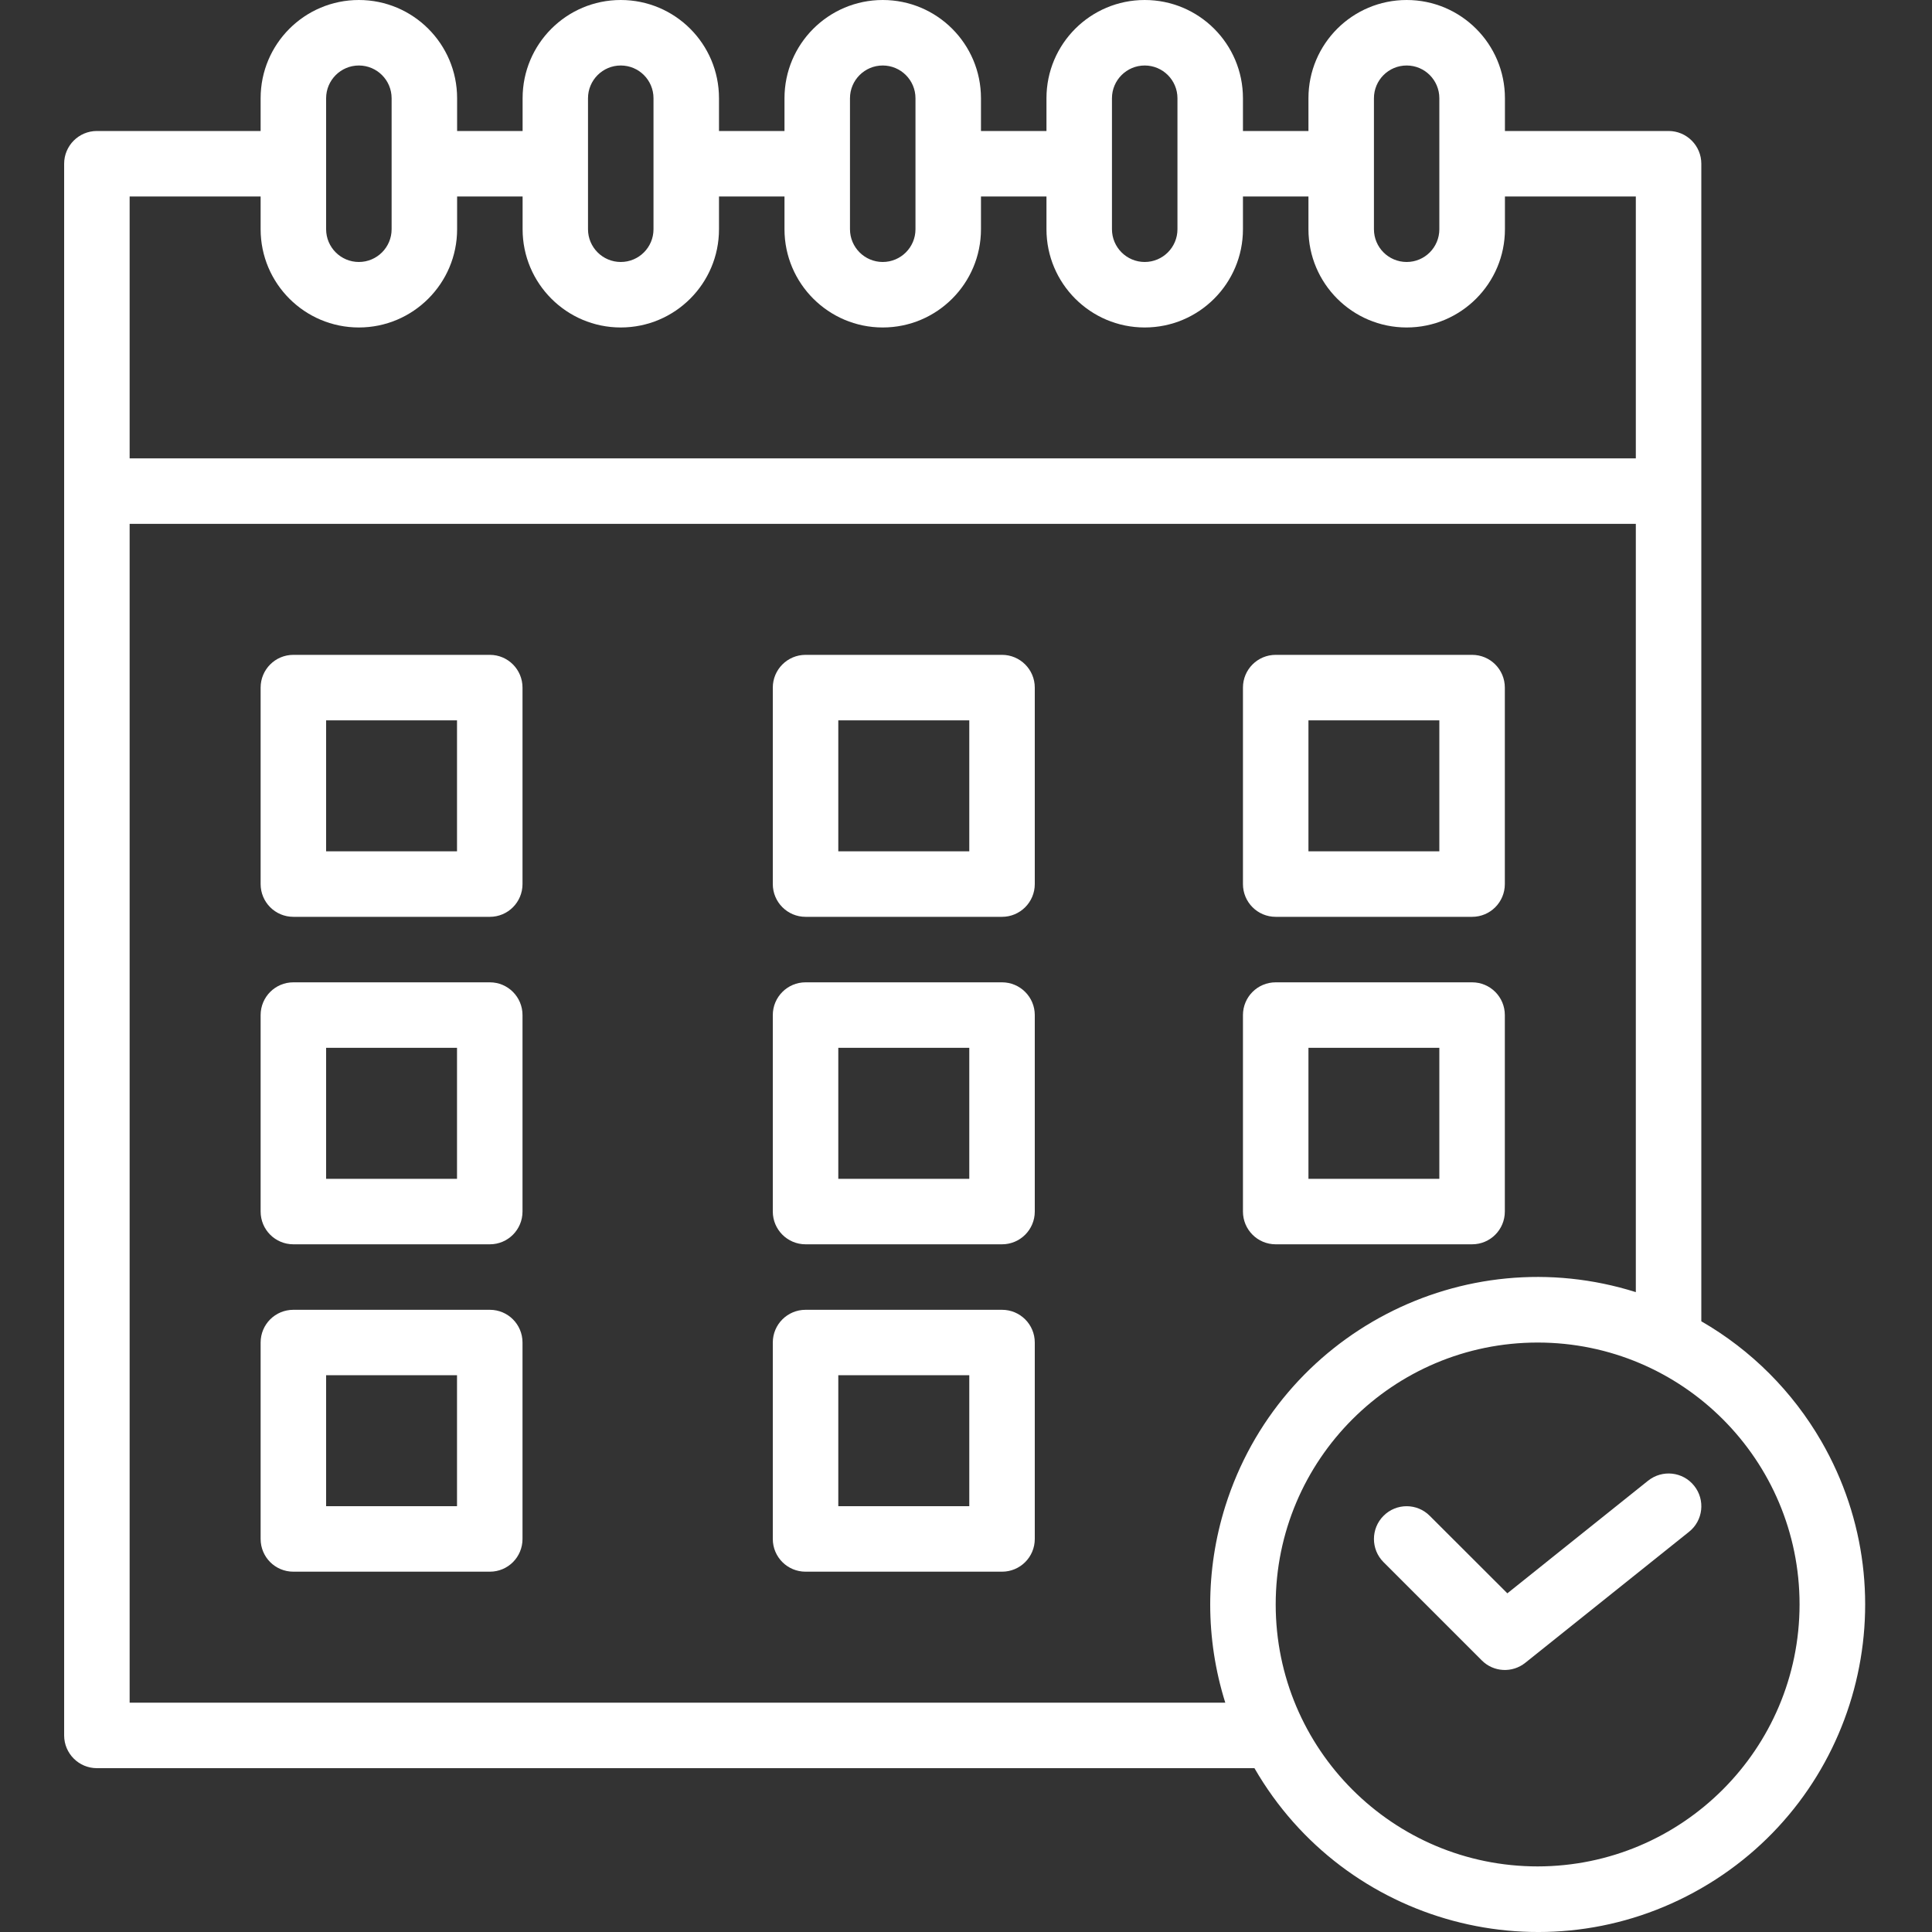 <svg width="20" height="20" viewBox="0 0 20 20" fill="none" xmlns="http://www.w3.org/2000/svg">
<rect x="0" y="0" width="20" height="20" fill="#333333" stroke="none"/>
<g clip-path="url(#clip0)">
<path d="M5.071 6.779H3.037C2.849 6.779 2.698 6.931 2.698 7.118V9.152C2.698 9.339 2.849 9.491 3.037 9.491H5.071C5.258 9.491 5.409 9.339 5.409 9.152V7.118C5.409 6.931 5.258 6.779 5.071 6.779ZM4.731 8.813H3.376V7.457H4.731V8.813Z" fill="white"/>
<path d="M10.373 6.779H8.339C8.152 6.779 8 6.931 8 7.118V9.152C8 9.339 8.152 9.491 8.339 9.491H10.373C10.56 9.491 10.712 9.339 10.712 9.152V7.118C10.712 6.931 10.56 6.779 10.373 6.779ZM10.034 8.813H8.678V7.457H10.034V8.813Z" fill="white"/>
<path d="M13.206 9.491H15.239C15.427 9.491 15.578 9.339 15.578 9.152V7.118C15.578 6.931 15.427 6.779 15.239 6.779H13.206C13.018 6.779 12.867 6.931 12.867 7.118V9.152C12.867 9.339 13.018 9.491 13.206 9.491ZM13.545 7.457H14.9V8.813H13.545V7.457Z" fill="white"/>
<path d="M5.071 10.169H3.037C2.849 10.169 2.698 10.321 2.698 10.508V12.542C2.698 12.729 2.849 12.881 3.037 12.881H5.071C5.258 12.881 5.409 12.729 5.409 12.542V10.508C5.409 10.321 5.258 10.169 5.071 10.169ZM4.731 12.203H3.376V10.847H4.731V12.203Z" fill="white"/>
<path d="M10.373 10.169H8.339C8.152 10.169 8 10.321 8 10.508V12.542C8 12.729 8.152 12.881 8.339 12.881H10.373C10.56 12.881 10.712 12.729 10.712 12.542V10.508C10.712 10.321 10.56 10.169 10.373 10.169ZM10.034 12.203H8.678V10.847H10.034V12.203Z" fill="white"/>
<path d="M13.206 12.881H15.239C15.427 12.881 15.578 12.729 15.578 12.542V10.508C15.578 10.321 15.427 10.169 15.239 10.169H13.206C13.018 10.169 12.867 10.321 12.867 10.508V12.542C12.867 12.729 13.018 12.881 13.206 12.881ZM13.545 10.847H14.9V12.203H13.545V10.847Z" fill="white"/>
<path d="M5.071 13.559H3.037C2.849 13.559 2.698 13.71 2.698 13.898V15.931C2.698 16.119 2.849 16.27 3.037 16.27H5.071C5.258 16.27 5.409 16.119 5.409 15.931V13.898C5.409 13.71 5.258 13.559 5.071 13.559ZM4.731 15.592H3.376V14.236H4.731V15.592Z" fill="white"/>
<path d="M10.373 13.559H8.339C8.152 13.559 8 13.71 8 13.898V15.931C8 16.119 8.152 16.27 8.339 16.27H10.373C10.56 16.27 10.712 16.119 10.712 15.931V13.898C10.712 13.71 10.56 13.559 10.373 13.559ZM10.034 15.592H8.678V14.236H10.034V15.592Z" fill="white"/>
<path d="M17.612 13.678V1.695C17.612 1.508 17.46 1.356 17.273 1.356H15.579V1.017C15.579 0.455 15.123 0 14.562 0C14 0 13.545 0.455 13.545 1.017V1.356H12.867V1.017C12.867 0.455 12.412 0 11.85 0C11.288 0 10.833 0.455 10.833 1.017V1.356H10.155V1.017C10.155 0.455 9.7 0 9.138 0C8.577 0 8.121 0.455 8.121 1.017V1.356H7.443V1.017C7.443 0.455 6.988 0 6.426 0C5.865 0 5.41 0.455 5.41 1.017V1.356H4.732V1.017C4.732 0.455 4.276 0 3.715 0C3.153 0 2.698 0.455 2.698 1.017V1.356H1.003C0.816 1.356 0.664 1.508 0.664 1.695V17.965C0.664 18.152 0.816 18.304 1.003 18.304H12.986C13.921 19.925 15.992 20.481 17.612 19.547C19.233 18.613 19.789 16.541 18.855 14.921C18.557 14.405 18.129 13.976 17.612 13.678ZM14.223 1.017C14.223 0.83 14.374 0.678 14.562 0.678C14.749 0.678 14.9 0.83 14.9 1.017V2.373C14.9 2.56 14.749 2.712 14.562 2.712C14.374 2.712 14.223 2.56 14.223 2.373V1.017ZM11.511 1.017C11.511 0.83 11.663 0.678 11.85 0.678C12.037 0.678 12.189 0.83 12.189 1.017V2.373C12.189 2.56 12.037 2.712 11.85 2.712C11.663 2.712 11.511 2.56 11.511 2.373V1.017ZM8.799 1.017C8.799 0.83 8.951 0.678 9.138 0.678C9.325 0.678 9.477 0.83 9.477 1.017V2.373C9.477 2.56 9.325 2.712 9.138 2.712C8.951 2.712 8.799 2.56 8.799 2.373V1.017ZM6.087 1.017C6.087 0.83 6.239 0.678 6.426 0.678C6.614 0.678 6.765 0.83 6.765 1.017V2.373C6.765 2.56 6.614 2.712 6.426 2.712C6.239 2.712 6.087 2.56 6.087 2.373V1.017ZM3.376 1.017C3.376 0.83 3.528 0.678 3.715 0.678C3.902 0.678 4.054 0.83 4.054 1.017V2.373C4.054 2.56 3.902 2.712 3.715 2.712C3.528 2.712 3.376 2.56 3.376 2.373V1.017ZM1.342 2.034H2.698V2.373C2.698 2.934 3.153 3.39 3.715 3.39C4.276 3.39 4.732 2.934 4.732 2.373V2.034H5.41V2.373C5.41 2.934 5.865 3.39 6.426 3.39C6.988 3.39 7.443 2.934 7.443 2.373V2.034H8.121V2.373C8.121 2.934 8.577 3.39 9.138 3.39C9.7 3.39 10.155 2.934 10.155 2.373V2.034H10.833V2.373C10.833 2.934 11.288 3.39 11.85 3.39C12.412 3.39 12.867 2.934 12.867 2.373V2.034H13.545V2.373C13.545 2.934 14 3.39 14.562 3.39C15.123 3.39 15.579 2.934 15.579 2.373V2.034H16.934V4.745H1.342V2.034ZM1.342 17.626V5.423H16.934V13.376C15.149 12.814 13.245 13.807 12.684 15.593C12.476 16.255 12.476 16.964 12.684 17.626H1.342ZM15.918 19.321C14.42 19.321 13.206 18.107 13.206 16.609C13.206 15.112 14.42 13.898 15.918 13.898C17.415 13.898 18.629 15.112 18.629 16.609C18.628 18.106 17.414 19.319 15.918 19.321Z" fill="white"/>
<path d="M17.061 15.328L15.604 16.494L14.801 15.692C14.669 15.559 14.454 15.559 14.322 15.692C14.19 15.824 14.19 16.039 14.322 16.171L15.339 17.188C15.461 17.311 15.655 17.321 15.79 17.213L17.485 15.857C17.631 15.741 17.655 15.527 17.538 15.381C17.421 15.234 17.208 15.211 17.061 15.328H17.061Z" fill="white"/>
</g>
<defs>
<clipPath id="clip0">
<rect width="20" height="20" fill="white"/>
</clipPath>
</defs>
</svg>
